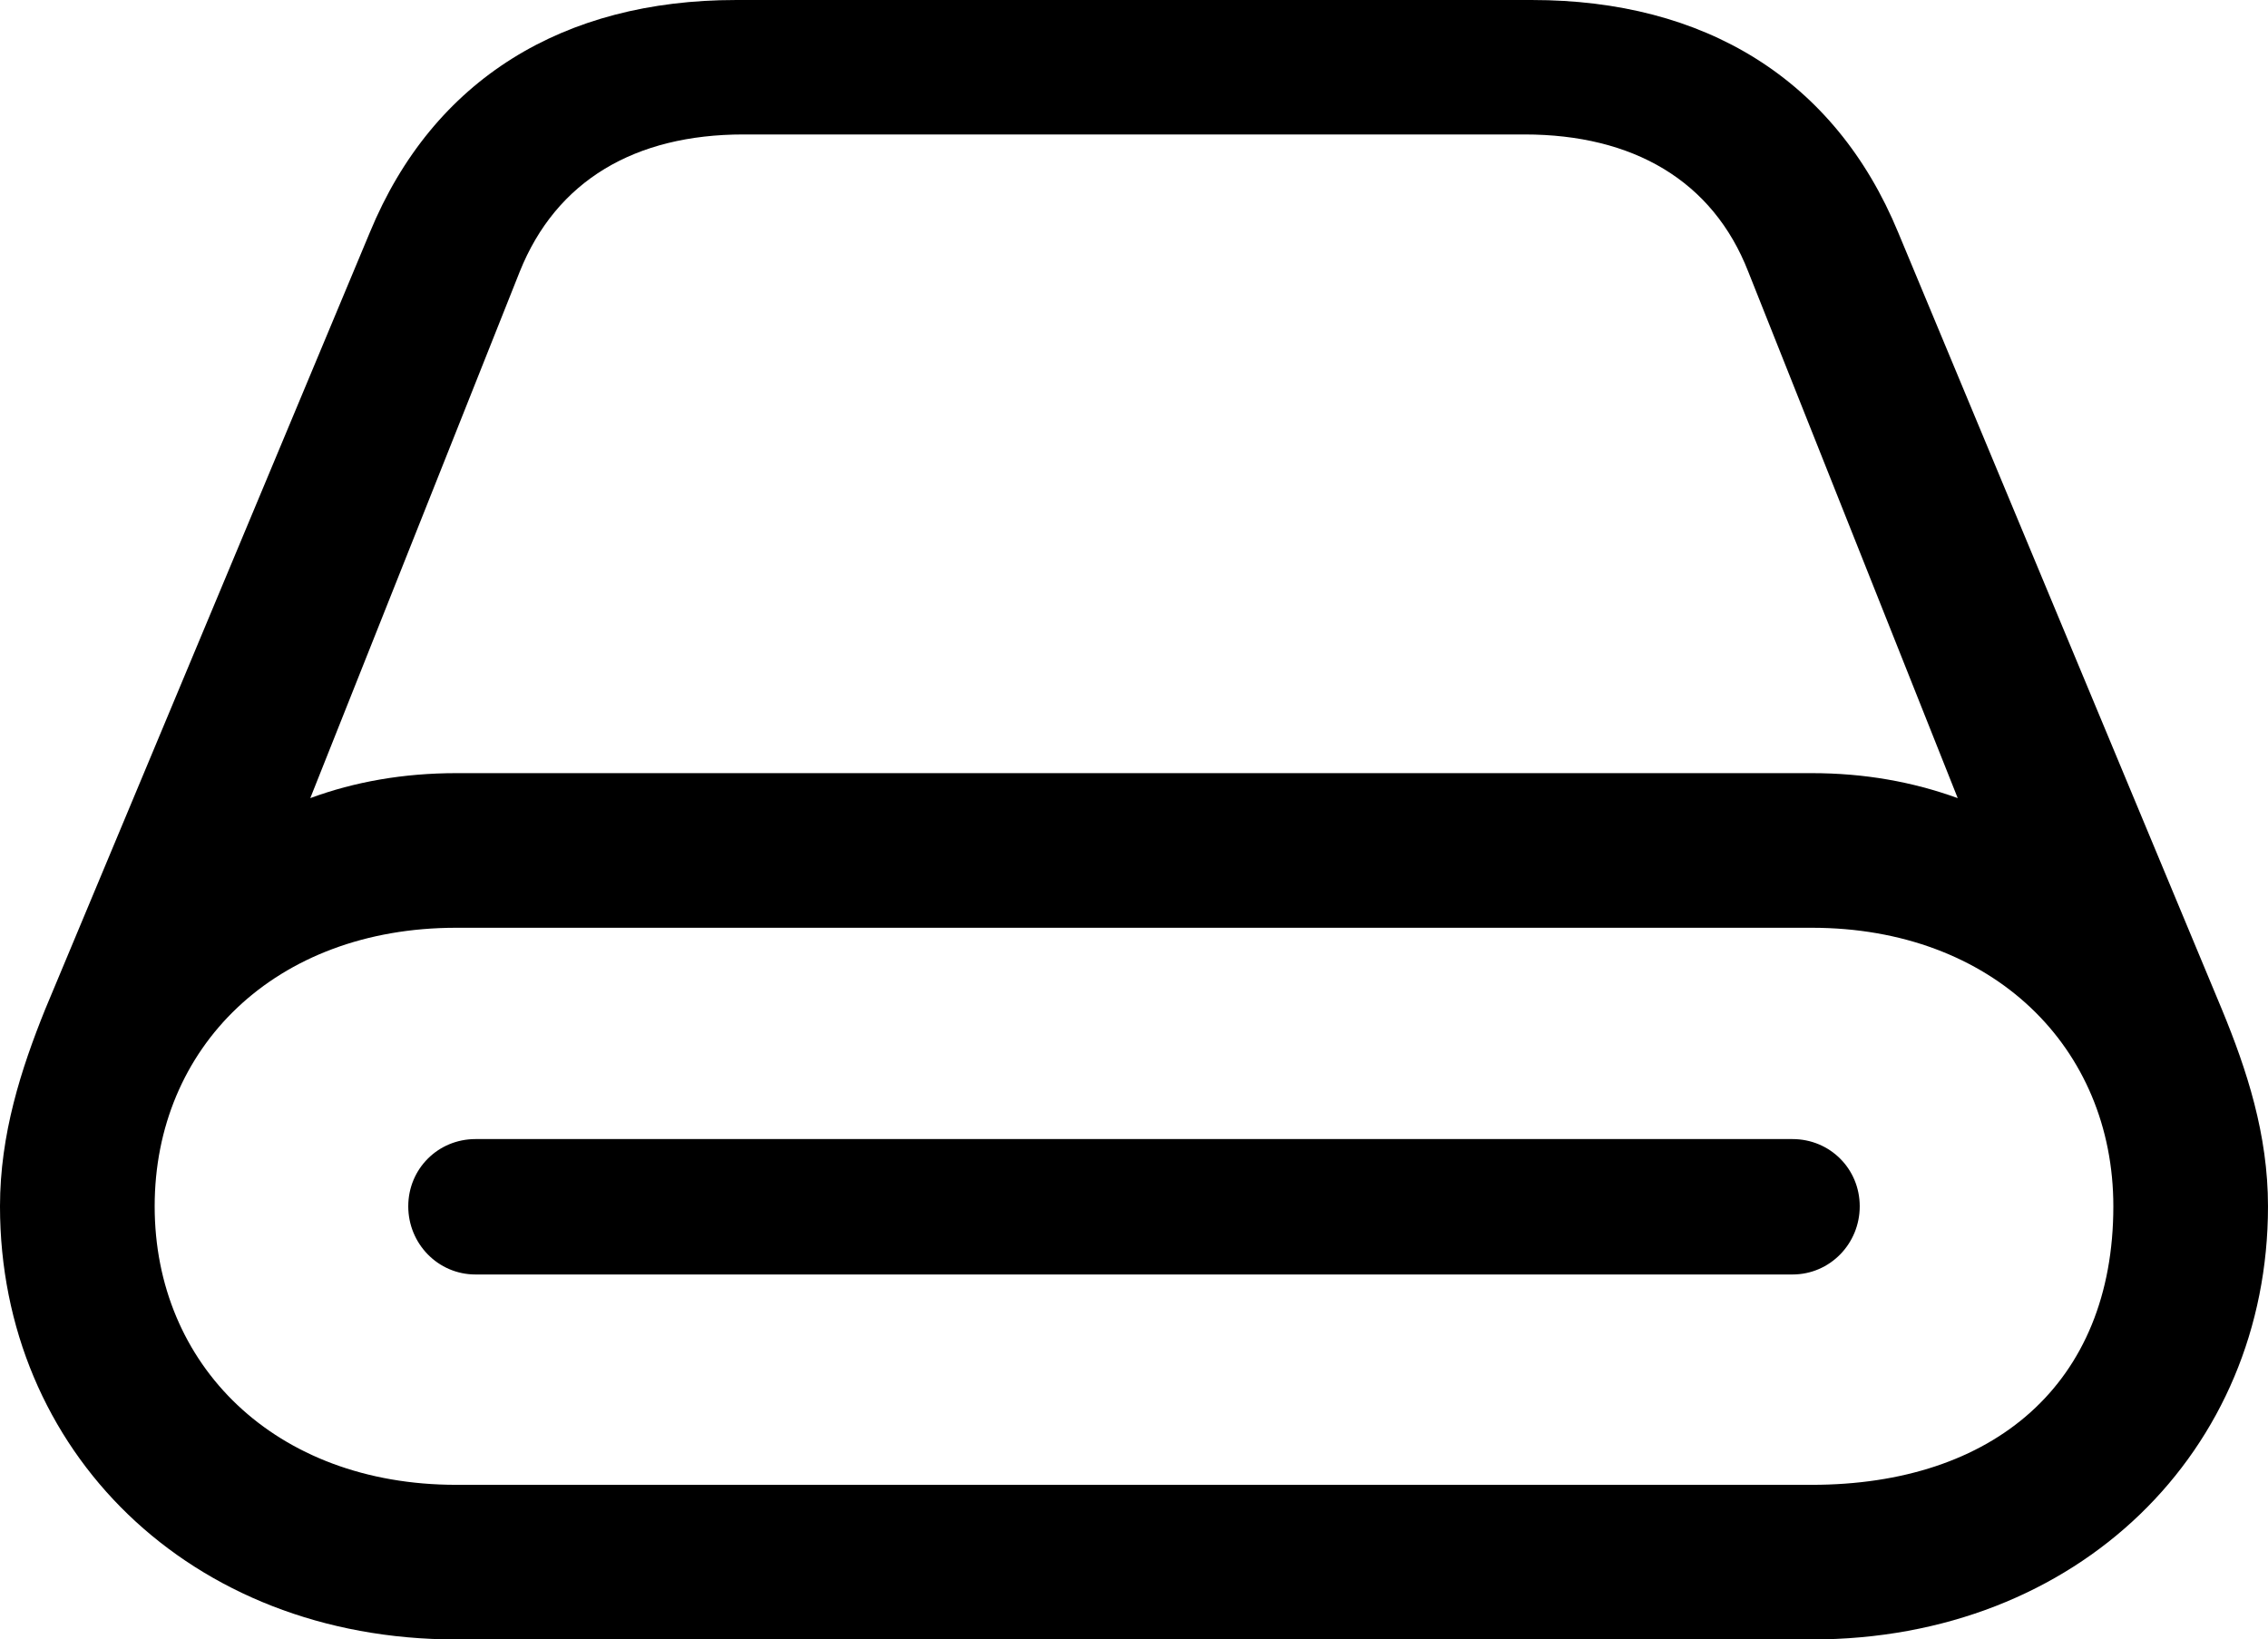 <?xml version="1.0" encoding="UTF-8" standalone="no"?>
<svg xmlns="http://www.w3.org/2000/svg"
     width="1152.832" height="833.496"
     viewBox="0 0 1152.832 833.496"
     fill="currentColor">
  <path d="M-0.002 613.285C-0.002 737.305 96.188 833.495 231.938 833.495H920.898C1056.638 833.495 1152.828 737.305 1152.828 613.285C1152.828 576.665 1142.088 543.945 1129.398 513.185L964.848 118.165C932.618 40.035 866.208 0.005 778.808 0.005H374.028C286.618 0.005 220.218 40.035 187.988 118.165L22.948 513.185C10.738 543.455 -0.002 576.665 -0.002 613.285ZM157.718 405.765L264.158 138.185C282.718 91.795 322.758 68.355 377.928 68.355H774.898C830.078 68.355 870.608 91.795 888.668 138.185L995.118 405.765C972.168 397.465 947.758 393.065 920.898 393.065H231.938C205.078 393.065 180.178 397.465 157.718 405.765ZM78.618 613.285C78.618 532.715 139.648 471.675 231.938 471.675H920.898C1013.188 471.675 1074.218 532.715 1074.218 613.285C1074.218 703.615 1013.188 754.885 920.898 754.885H231.938C139.648 754.885 78.618 693.845 78.618 613.285ZM207.518 613.285C207.518 632.325 222.658 647.945 241.698 647.945H911.128C930.178 647.945 945.308 632.325 945.308 613.285C945.308 594.235 930.178 579.105 911.128 579.105H241.698C222.658 579.105 207.518 594.235 207.518 613.285Z"/>
</svg>